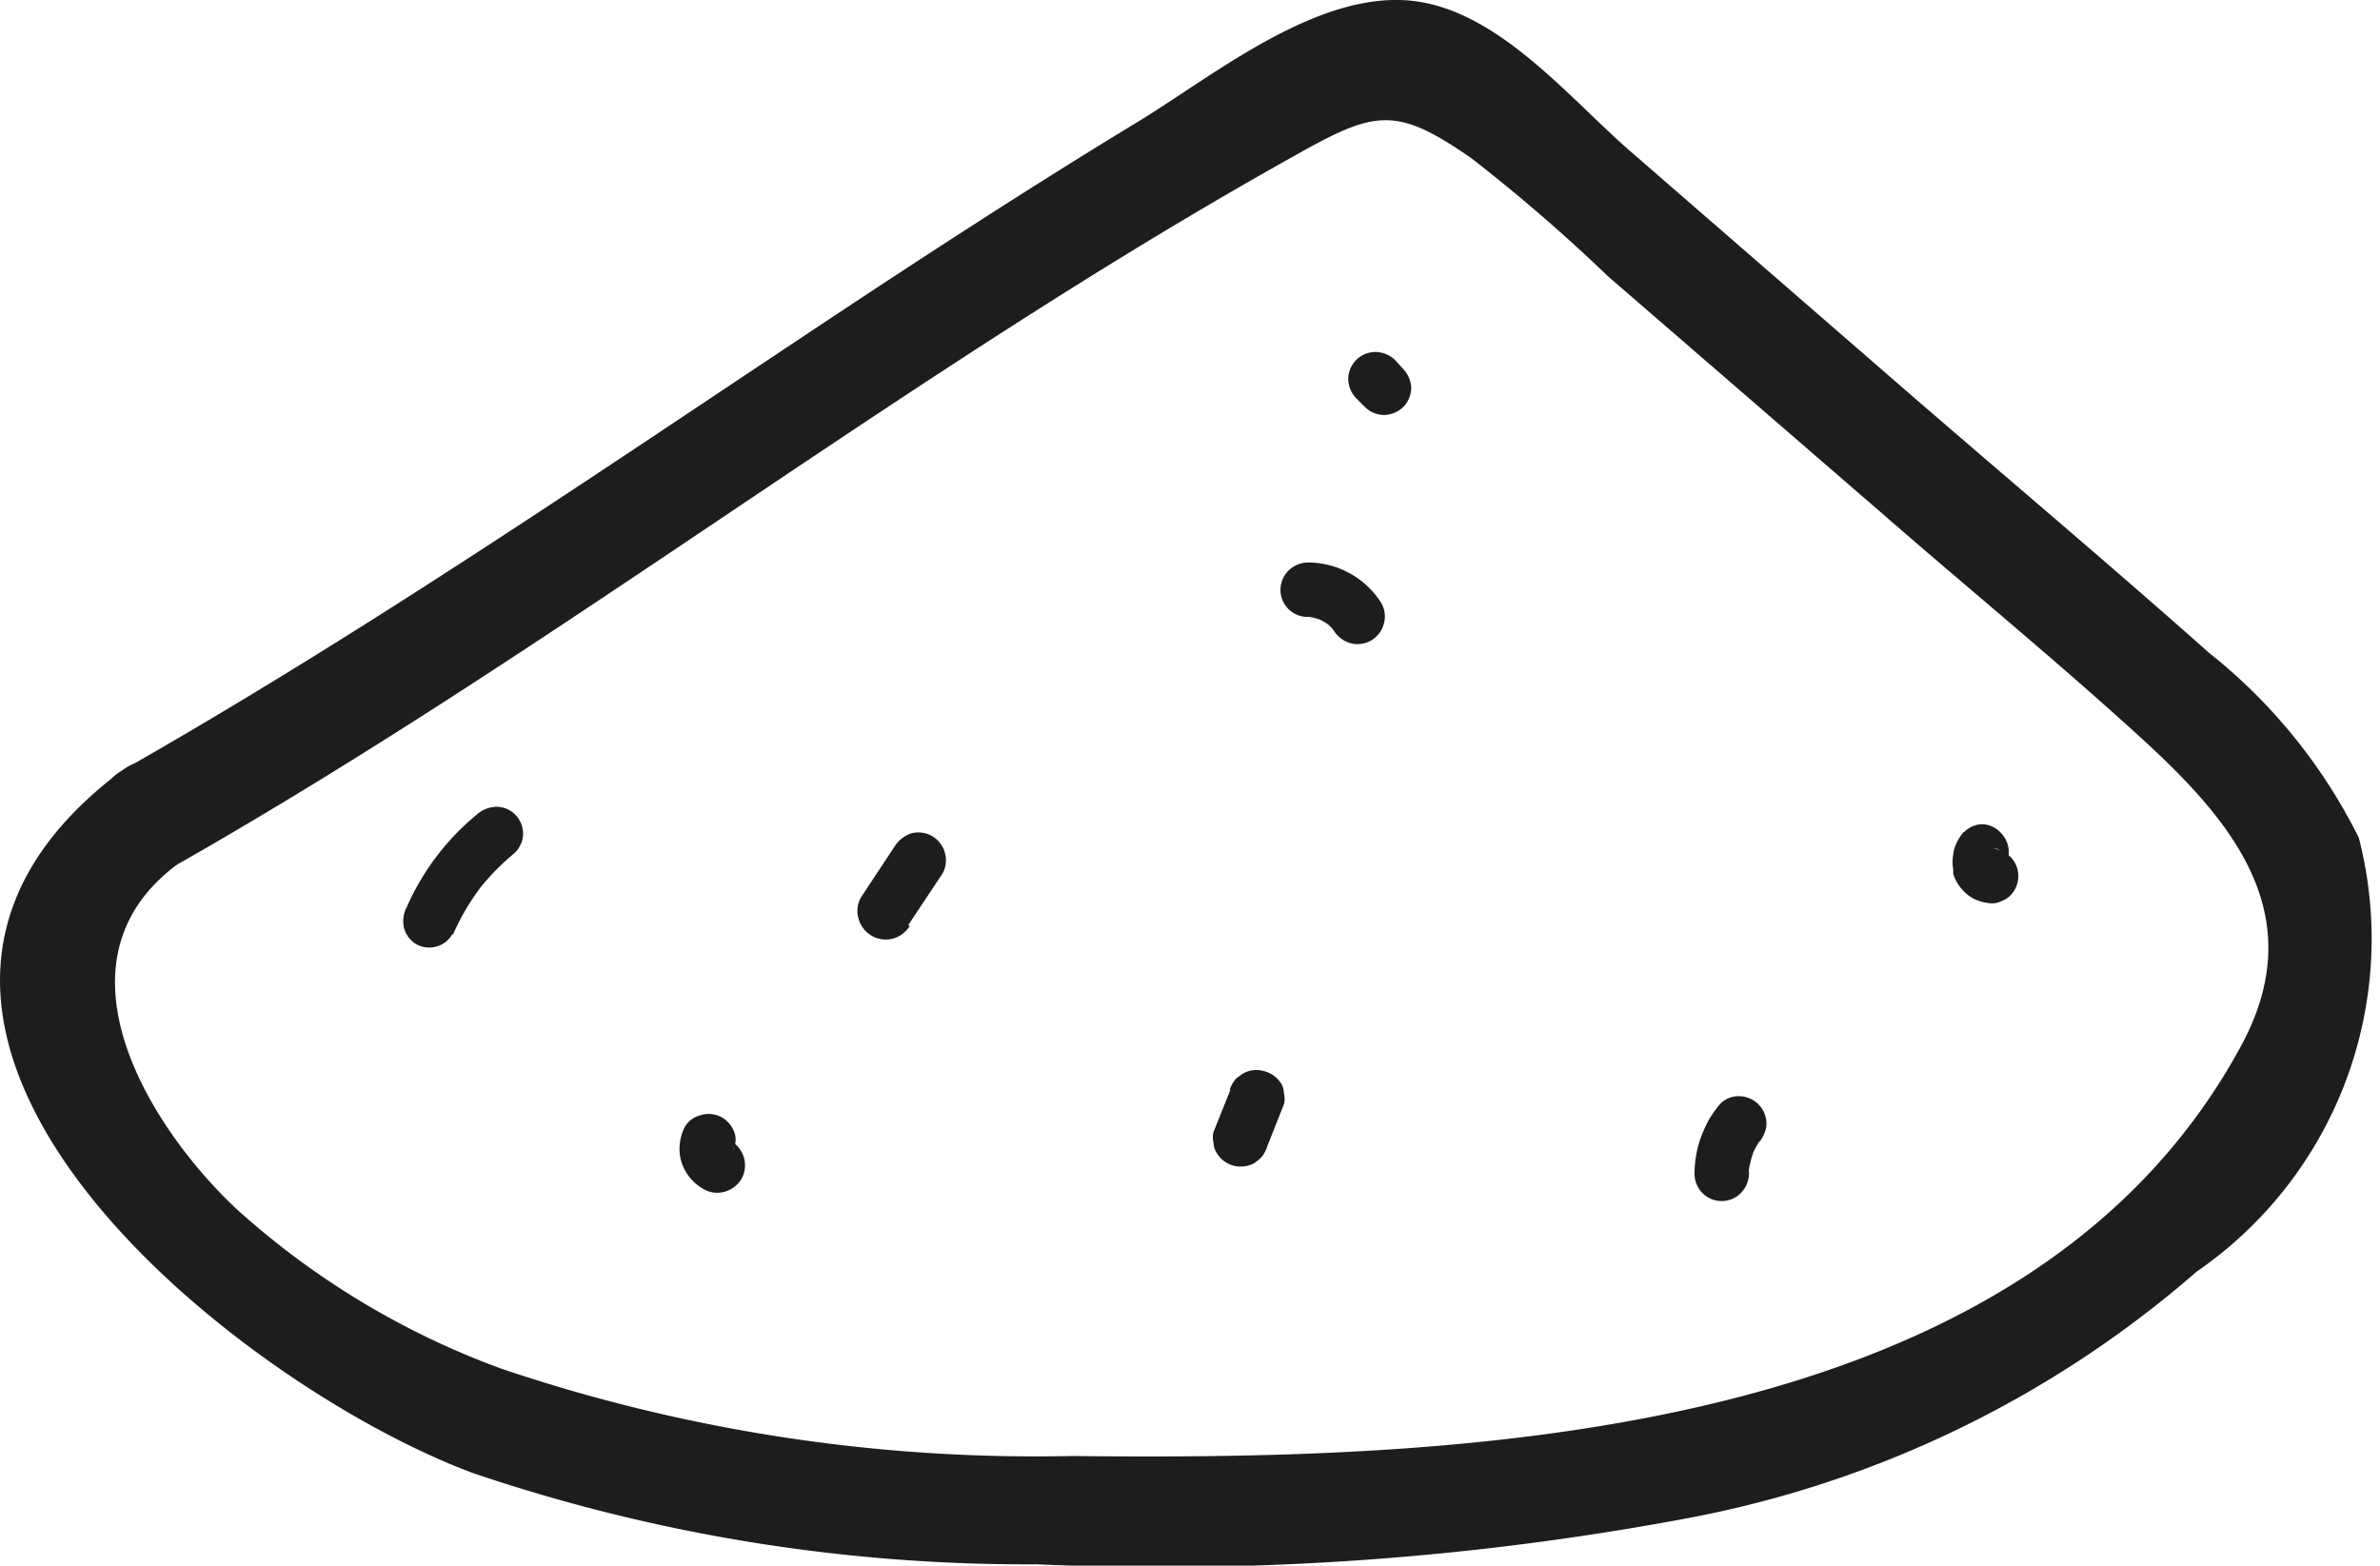 <svg xmlns="http://www.w3.org/2000/svg" width="3.852mm" height="2.534mm" viewBox="0 0 10.92 7.184">
  <title>anthill</title>
  <g>
    <path d="M.811,3.974C2.578,2.969,4.18,1.7,5.957.711c.356-.2.453-.216.794.021a7.828,7.828,0,0,1,.626.541L8.629,2.356c.4.349.815.688,1.207,1.047.428.392.763.816.448,1.4C9.3,6.624,6.709,6.707,4.918,6.687a7.659,7.659,0,0,1-2.616-.4,3.712,3.712,0,0,1-1.22-.736C.677,5.169.218,4.418.811,3.974c.255-.191.006-.625-.252-.432-1.551,1.161.5,2.809,1.61,3.223a7.914,7.914,0,0,0,2.587.419,13.073,13.073,0,0,0,2.989-.212,4.945,4.945,0,0,0,2.334-1.131,1.854,1.854,0,0,0,.744-1.991A2.509,2.509,0,0,0,10.134,3c-.457-.406-.925-.8-1.387-1.2L7.5.717C7.206.466,6.878.049,6.472.009,6.033-.033,5.56.36,5.209.572c-.515.313-1.019.642-1.521.976C2.658,2.233,1.635,2.93.559,3.542a.25.25,0,0,0,.252.432Z" transform="translate(0 -0.006)" fill="#1d1d1b"/>
    <path d="M2.079,4.293a1.063,1.063,0,0,1,.135-.227l-.02.025a1.111,1.111,0,0,1,.166-.17A.125.125,0,0,0,2.4,3.833a.127.127,0,0,0-.036-.089.123.123,0,0,0-.089-.036.141.141,0,0,0-.088.036,1.153,1.153,0,0,0-.32.422.142.142,0,0,0-.013.1.126.126,0,0,0,.058.074A.124.124,0,0,0,2,4.35a.12.12,0,0,0,.075-.057Z" transform="translate(0 -0.006)" fill="#1d1d1b"/>
    <path d="M4.167,4.251l.155-.233a.124.124,0,0,0,.013-.1.126.126,0,0,0-.154-.088.144.144,0,0,0-.075.058l-.154.233a.124.124,0,0,0-.013.1A.13.13,0,0,0,4,4.3a.127.127,0,0,0,.1.012.132.132,0,0,0,.074-.057Z" transform="translate(0 -0.006)" fill="#1d1d1b"/>
    <path d="M6,2.837a.243.243,0,0,1,.038,0l-.033,0a.291.291,0,0,1,.07.019l-.03-.012a.27.27,0,0,1,.059.035l-.025-.02a.284.284,0,0,1,.049.049l-.02-.025.012.017a.134.134,0,0,0,.075.057.125.125,0,0,0,.154-.087.124.124,0,0,0-.013-.1A.4.4,0,0,0,6,2.587a.132.132,0,0,0-.088.037.128.128,0,0,0-.037.088A.125.125,0,0,0,6,2.837Z" transform="translate(0 -0.006)" fill="#1d1d1b"/>
    <path d="M6.223,1.834l.039.039a.126.126,0,0,0,.088.037.13.13,0,0,0,.089-.037.127.127,0,0,0,.036-.088A.132.132,0,0,0,6.439,1.7L6.4,1.657a.134.134,0,0,0-.089-.036.127.127,0,0,0-.088.036.128.128,0,0,0-.037.089.132.132,0,0,0,.037.088Z" transform="translate(0 -0.006)" fill="#1d1d1b"/>
    <path d="M9.01,3.824a.2.2,0,0,0-.035.056.132.132,0,0,0-.013.048.189.189,0,0,0,0,.067l0,.021a.2.2,0,0,0,.094.114.221.221,0,0,0,.08.021.091.091,0,0,0,.049-.011.1.1,0,0,0,.04-.026.126.126,0,0,0,0-.176l-.026-.02A.124.124,0,0,0,9.143,3.9h0l.033,0-.015,0,.03.013-.013-.008.025.019-.012-.012.02.025L9.2,3.921l.013.03a.079.079,0,0,1-.006-.022l0,.033V3.945l0,.033,0-.017-.012.03L9.2,3.979l-.019.026,0,0a.107.107,0,0,0,.026-.04.1.1,0,0,0,.01-.048.127.127,0,0,0-.036-.089A.123.123,0,0,0,9.1,3.788a.121.121,0,0,0-.088.036Z" transform="translate(0 -0.006)" fill="#1d1d1b"/>
    <path d="M7.892,5.072a.563.563,0,0,0-.053.075.74.74,0,0,0-.038.087.5.5,0,0,0-.026.158.127.127,0,0,0,.036.088.124.124,0,0,0,.177,0,.132.132,0,0,0,.037-.088.359.359,0,0,1,0-.047l0,.033a.367.367,0,0,1,.026-.1l-.012.029a.389.389,0,0,1,.048-.084l-.019.026,0,0a.09.09,0,0,0,.026-.04.1.1,0,0,0,.011-.048.126.126,0,0,0-.037-.088.128.128,0,0,0-.088-.037.119.119,0,0,0-.089.037Z" transform="translate(0 -0.006)" fill="#1d1d1b"/>
    <path d="M5.645,5.008,5.568,5.2a.1.1,0,0,0,0,.05.09.09,0,0,0,.015.047.128.128,0,0,0,.074.057.131.131,0,0,0,.1-.012l.025-.02a.133.133,0,0,0,.032-.055l.077-.194a.1.1,0,0,0,0-.05.089.089,0,0,0-.014-.047A.13.13,0,0,0,5.8,4.921a.124.124,0,0,0-.1.013l-.026.019a.133.133,0,0,0-.032.055Z" transform="translate(0 -0.006)" fill="#1d1d1b"/>
    <path d="M3.143,5.175a.219.219,0,0,0-.025.094.193.193,0,0,0,.008.067.216.216,0,0,0,.1.125.124.124,0,0,0,.1.013.13.13,0,0,0,.075-.057.127.127,0,0,0,.012-.1.132.132,0,0,0-.057-.074L3.34,5.24l.025.019-.014-.015.019.026a.113.113,0,0,1-.012-.021l.013.03a.078.078,0,0,1-.007-.025l0,.033a.1.1,0,0,1,0-.024l0,.034.005-.021-.012.03,0,0a.1.1,0,0,0,.015-.046.1.1,0,0,0,0-.05.13.13,0,0,0-.057-.075.124.124,0,0,0-.1-.012.118.118,0,0,0-.075.057Z" transform="translate(0 -0.006)" fill="#1d1d1b"/>
  </g>
</svg>
